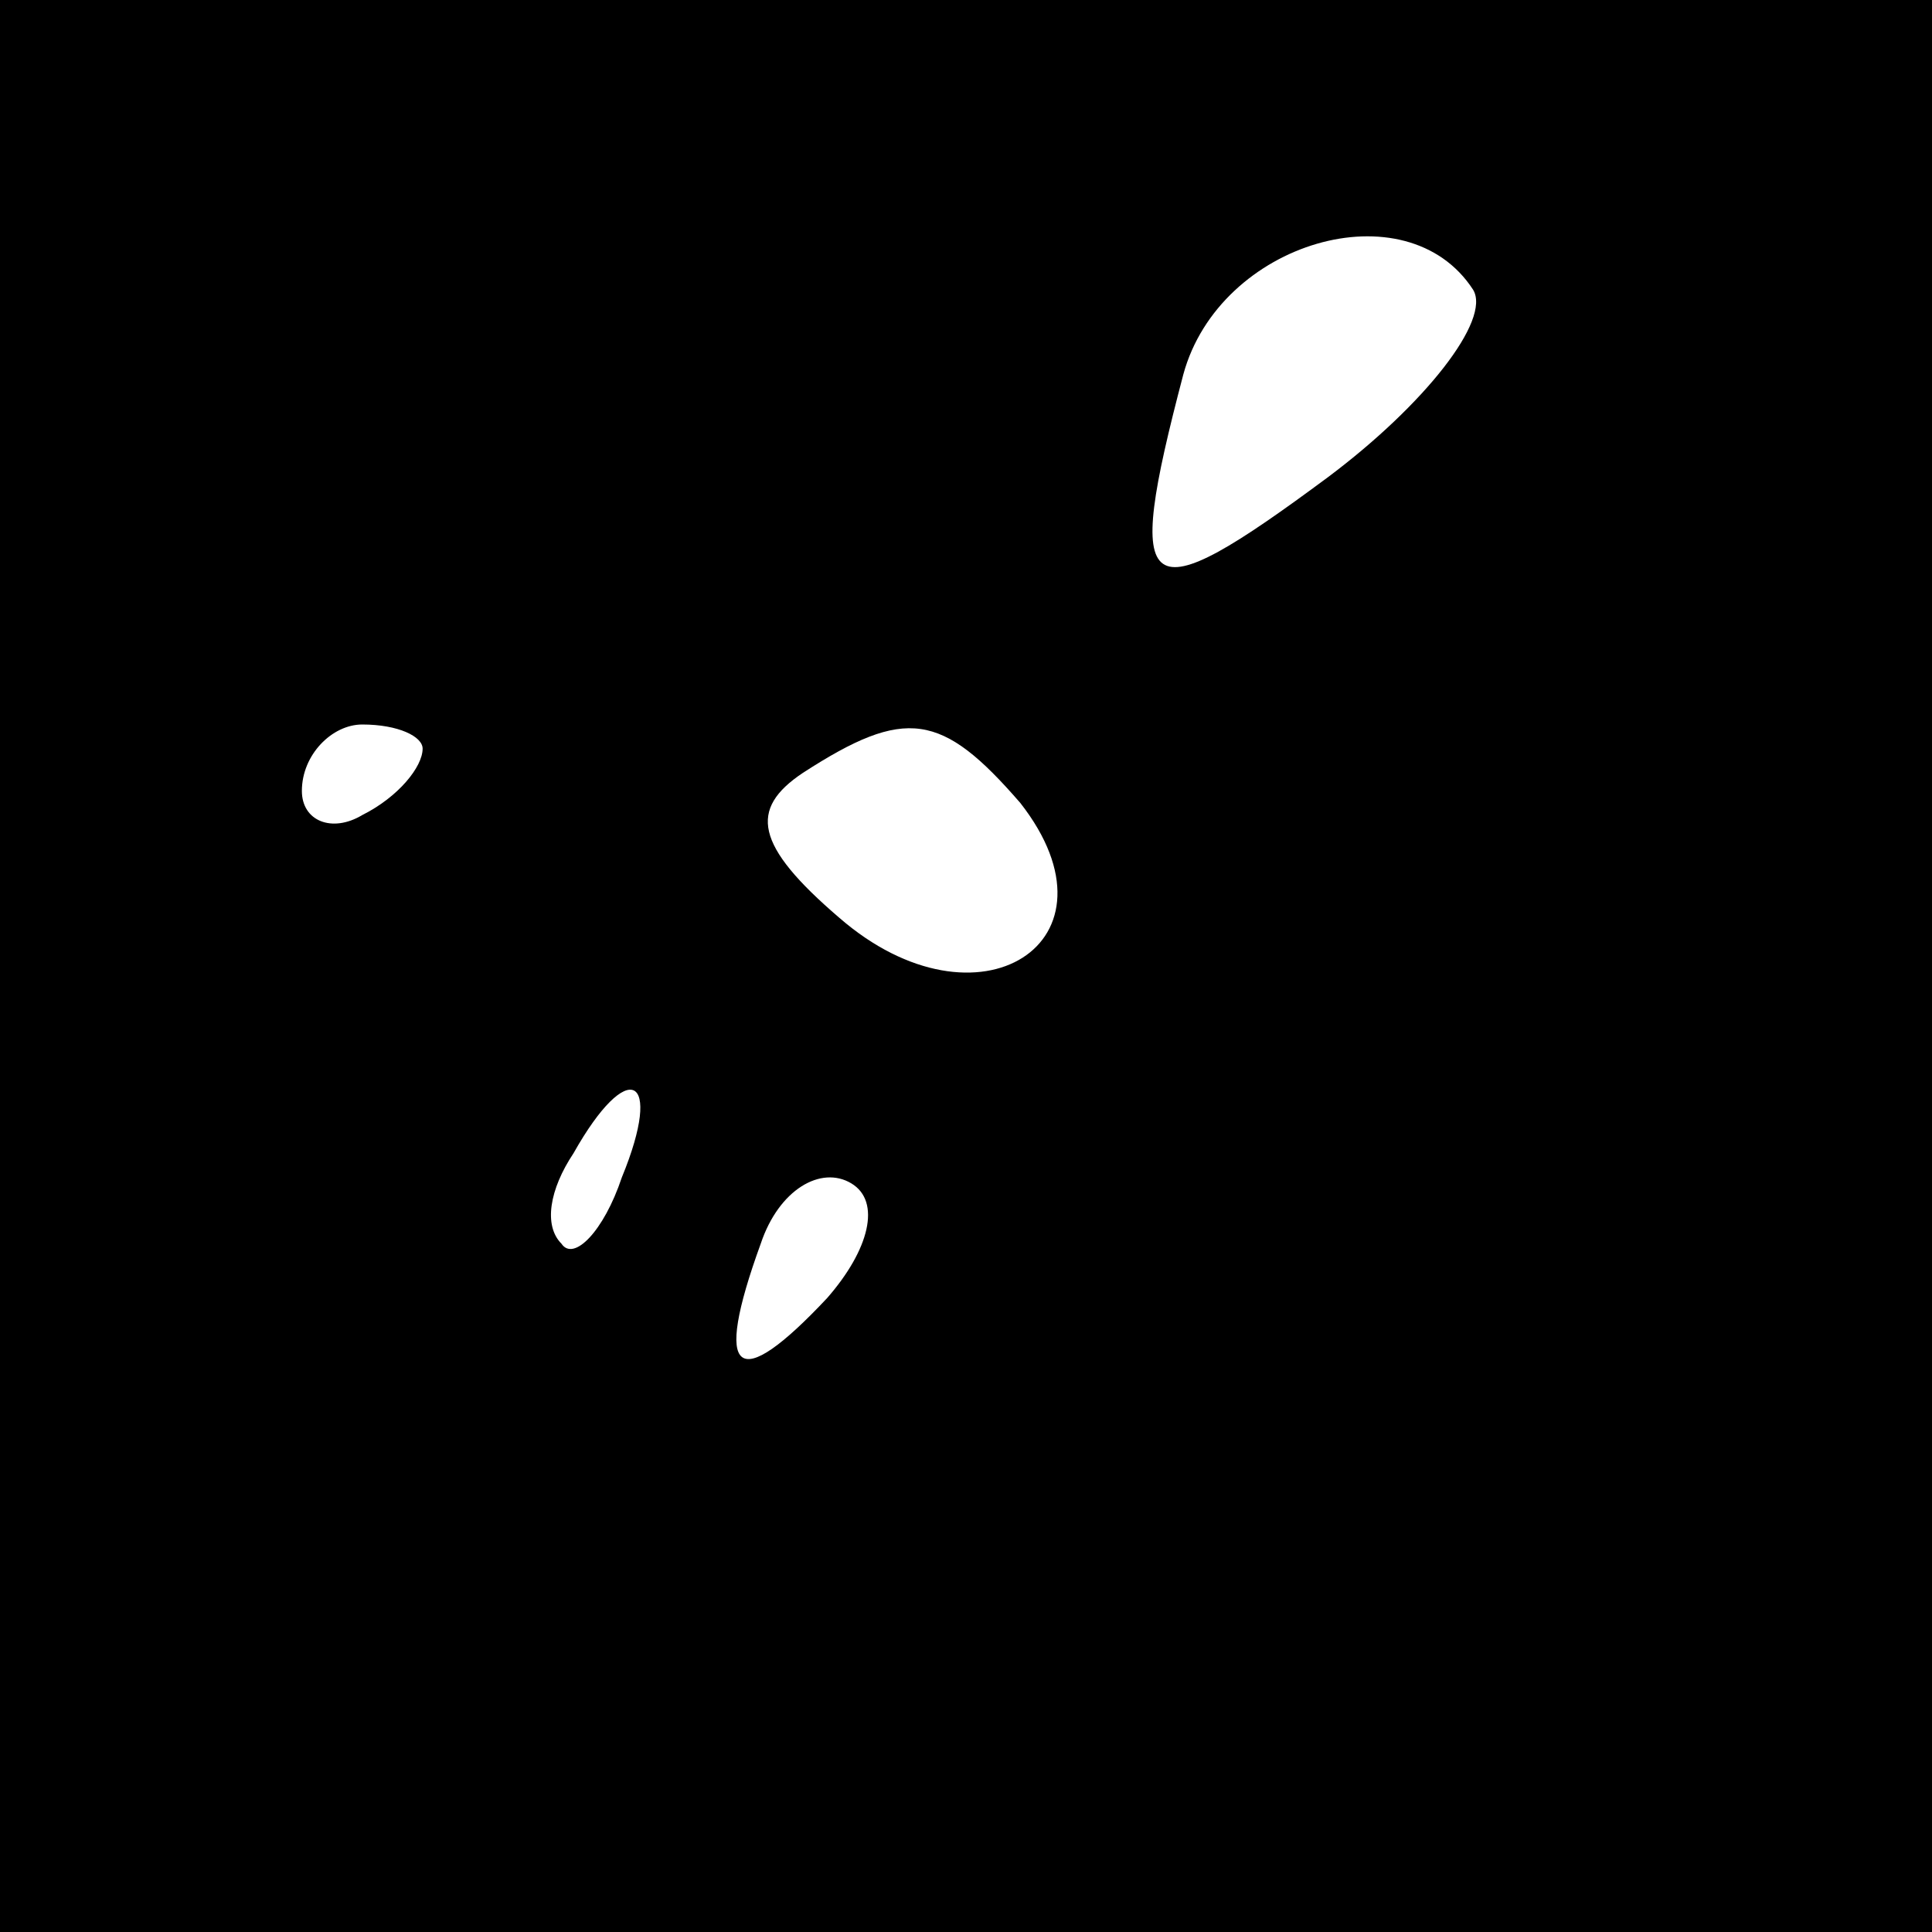 <?xml version="1.0" standalone="no"?>
<!DOCTYPE svg PUBLIC "-//W3C//DTD SVG 20010904//EN"
 "http://www.w3.org/TR/2001/REC-SVG-20010904/DTD/svg10.dtd">
<svg version="1.0" xmlns="http://www.w3.org/2000/svg"
 width="32pt" height="32pt" viewBox="0 0 32 32"
 preserveAspectRatio="xMidYMid meet">
<rect x="0" y="0" width="32" height="32" fill="#808080" stroke="none"/>
<g transform="translate(0,32) scale(0.1,-0.1)"
fill="#000000" stroke="none">
<path fill="#000000" stroke="none" d="M0 160 l0 -160 160 0 160 0 0 160 0
160 -160 0 -160 0 0 -160z"/>
<path fill="#ffffff" stroke="none" d="M244 272 c3 -5 -8 -19 -24 -31 -31 -23
-34 -21 -24 17 6 22 37 31 48 14z"/>
<path fill="#ffffff" stroke="none" d="M70 196 c0 -3 -4 -8 -10 -11 -5 -3 -10
-1 -10 4 0 6 5 11 10 11 6 0 10 -2 10 -4z"/>
<path fill="#ffffff" stroke="none" d="M169 187 c18 -23 -7 -39 -30 -19 -14
12 -15 18 -6 24 17 11 23 10 36 -5z"/>
<path fill="#ffffff" stroke="none" d="M103 125 c-3 -9 -8 -14 -10 -11 -3 3
-2 9 2 15 9 16 15 13 8 -4z"/>
<path fill="#ffffff" stroke="none" d="M137 105 c-15 -16 -19 -13 -11 9 3 9
10 13 15 10 5 -3 3 -11 -4 -19z"/>
</g>
</svg>

